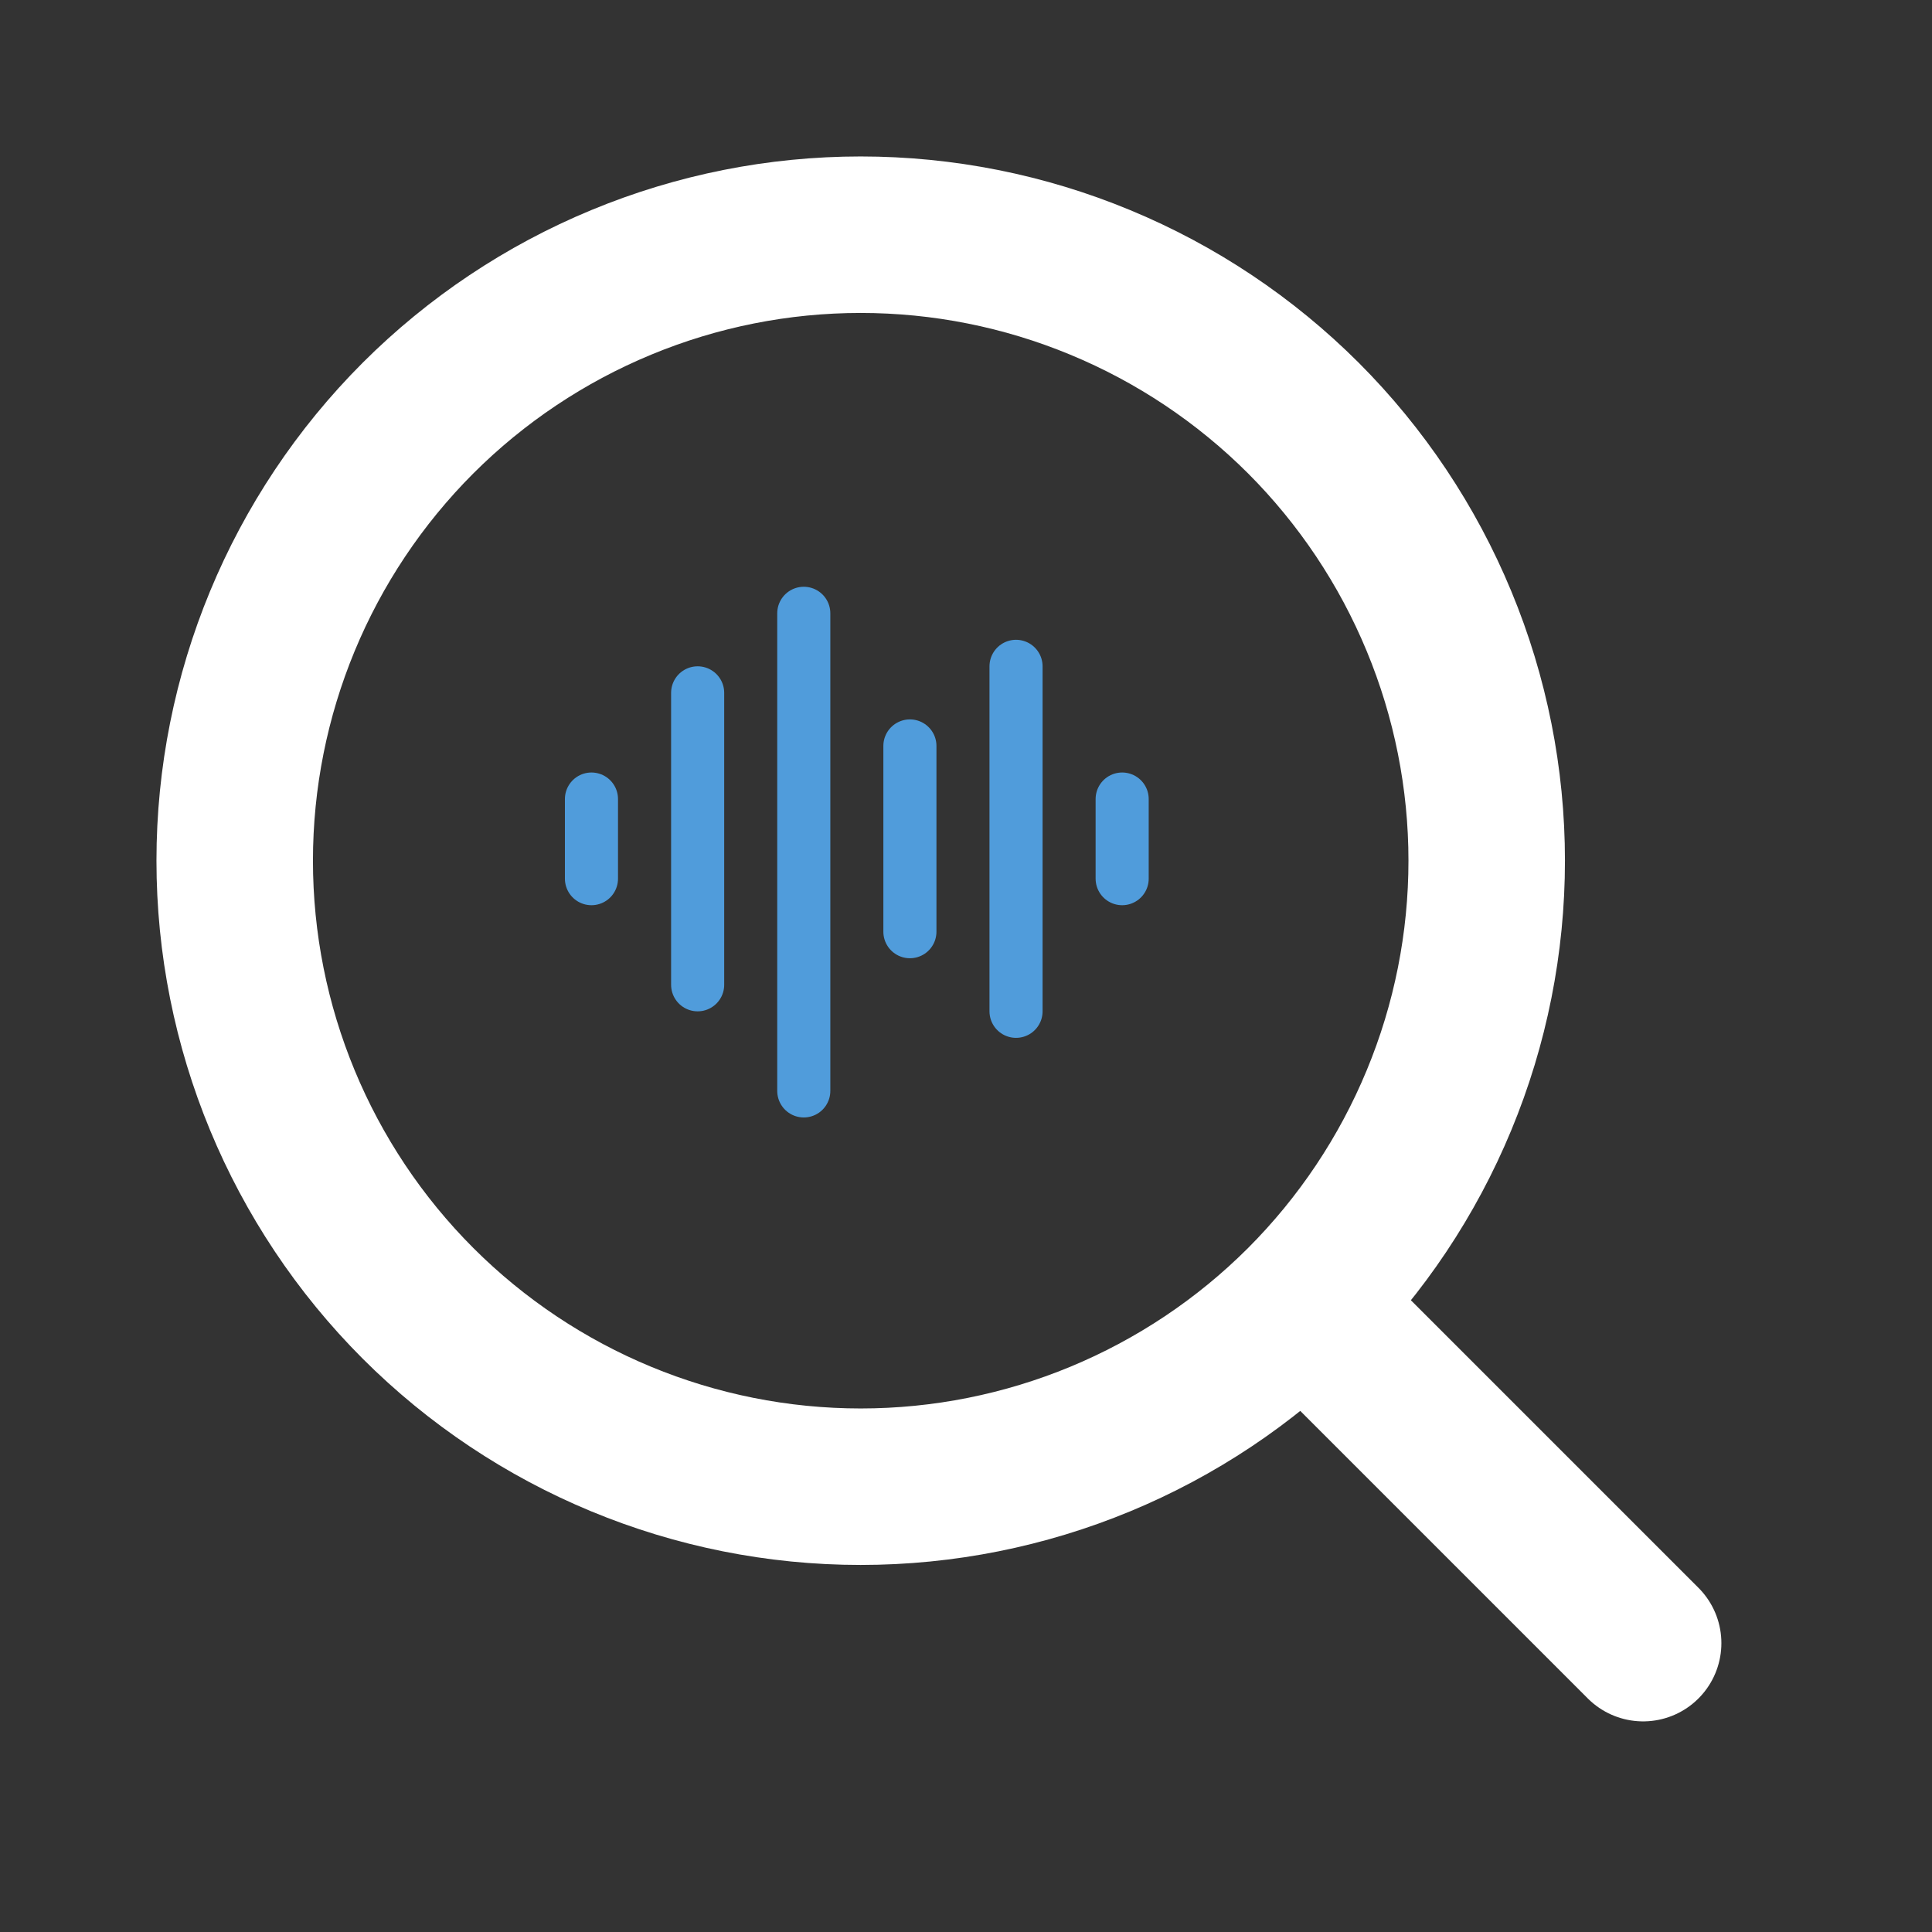 <svg width="29" height="29" viewBox="0 0 29 29" fill="none" xmlns="http://www.w3.org/2000/svg">
<rect x="0" y="0" width="29" height="29" fill="#333333" stroke="none"/>
<path d="M24.664 24.664L19.564 19.564M19.564 19.564C20.436 18.691 21.128 17.655 21.6 16.515C22.073 15.375 22.316 14.153 22.316 12.919C22.316 11.686 22.073 10.464 21.6 9.324C21.128 8.184 20.436 7.148 19.564 6.275C18.691 5.403 17.655 4.711 16.515 4.239C15.375 3.766 14.153 3.523 12.919 3.523C11.686 3.523 10.464 3.766 9.324 4.239C8.184 4.711 7.148 5.403 6.275 6.275C4.513 8.038 3.523 10.428 3.523 12.919C3.523 15.411 4.513 17.801 6.275 19.564C8.038 21.326 10.428 22.316 12.919 22.316C15.411 22.316 17.801 21.326 19.564 19.564Z" stroke="white" stroke-width="2.349" stroke-linecap="round" stroke-linejoin="round"/>
<g clip-path="url(#clip0_485_646)">
<path d="M8.878 11.994V13.189M10.472 10.4V14.782M12.065 9.206V16.375M13.658 11.197V13.985M15.251 10.002V15.18M16.844 11.994V13.189" stroke="#509CDB" stroke-width="0.797" stroke-linecap="round" stroke-linejoin="round"/>
</g>
<defs>
<clipPath id="clip0_485_646">
<rect width="9.559" height="9.559" fill="white" transform="translate(8.082 8.011)"/>
</clipPath>
</defs>
</svg>
